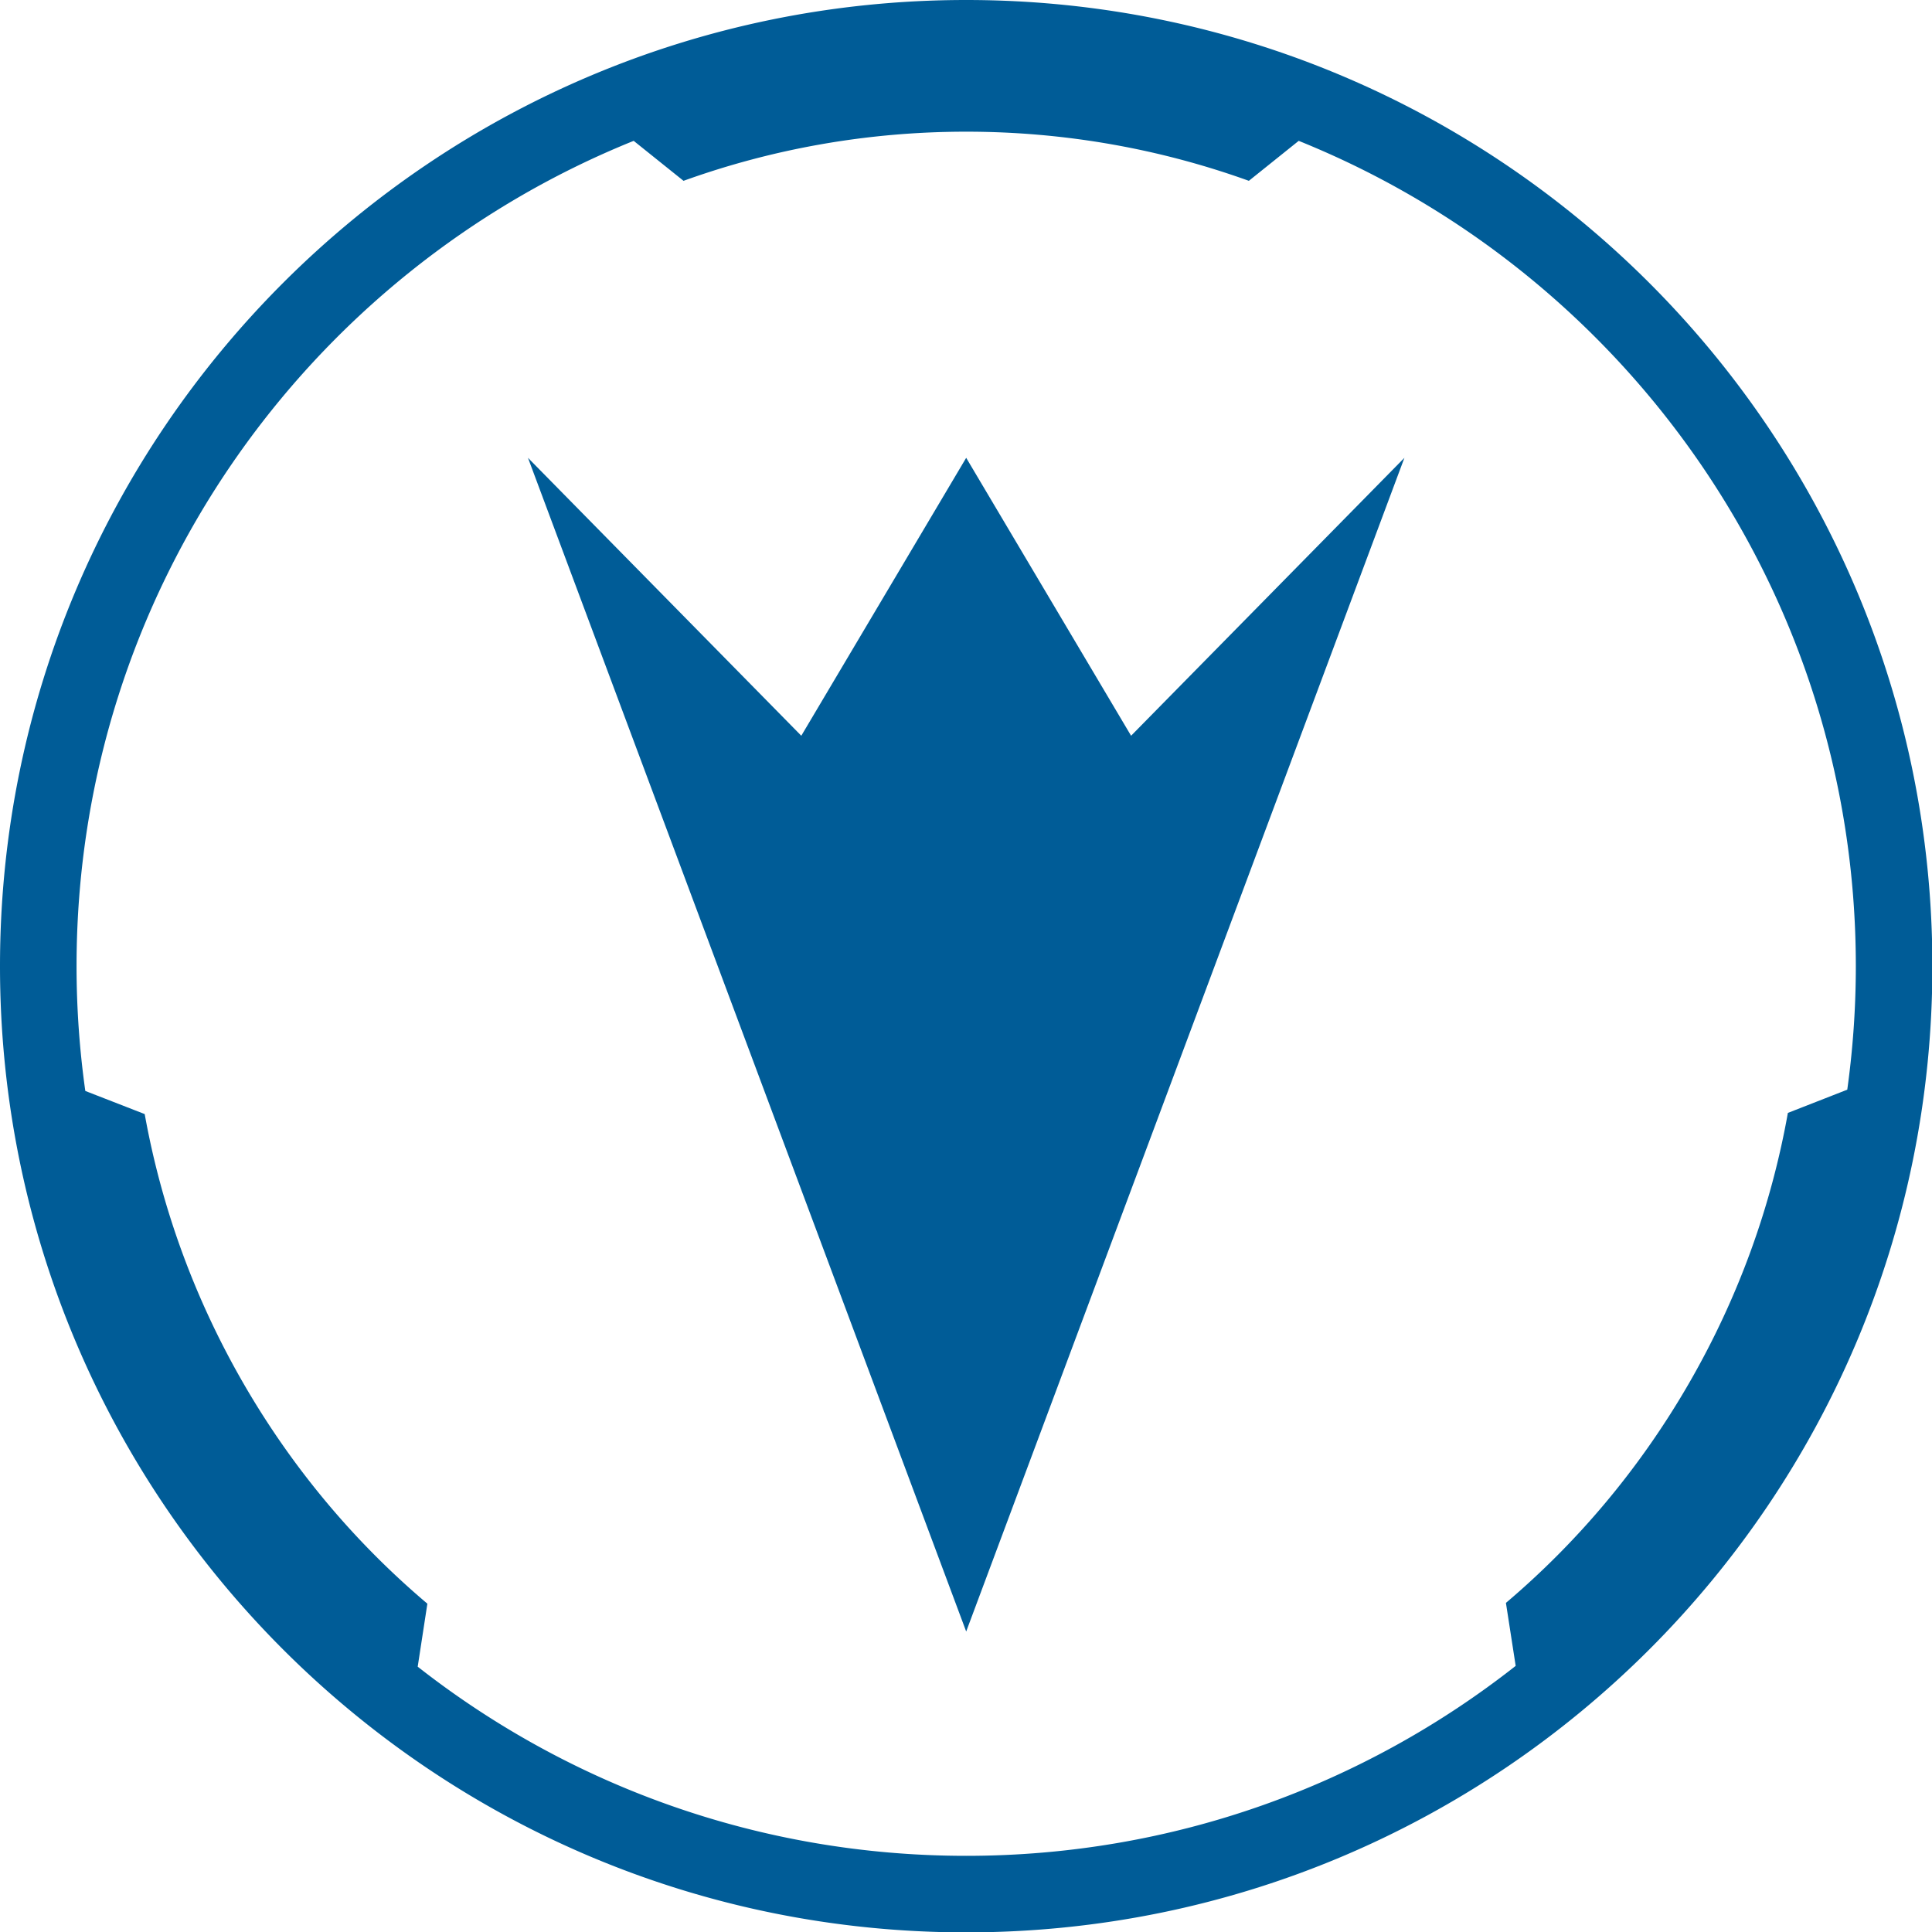 <svg xmlns="http://www.w3.org/2000/svg"  fill="#005c97" viewBox="0 0 226.777 226.777"><path d="M113.411 53.739L94.055 86.361 61.973 53.739l51.438 137.767 51.438-137.767-32.083 32.622z"/><path d="M113.411 0C50.776 0 0 50.777 0 113.41c0 62.637 50.776 113.411 113.411 113.411 62.634 0 113.41-50.773 113.41-113.411C226.821 50.777 176.045 0 113.411 0zm96.449 130.633c-1.934 10.84-5.739 21.538-11.55 31.634-5.808 10.093-13.145 18.76-21.545 25.88l1.145 7.393c-17.758 13.968-40.155 22.296-64.499 22.296-24.29 0-46.642-8.294-64.381-22.202l1.135-7.394c-8.411-7.108-15.761-15.765-21.584-25.849-5.824-10.089-9.645-20.781-11.596-31.621l-6.971-2.714a105.09 105.09 0 0 1-1.028-14.645c0-43.872 27.058-81.419 65.395-96.878l5.851 4.692c10.362-3.731 21.532-5.768 33.179-5.768s22.817 2.037 33.18 5.768l5.85-4.692c38.337 15.461 65.395 53.007 65.395 96.878 0 4.919-.348 9.757-1.005 14.495l-6.971 2.727z"/></svg>